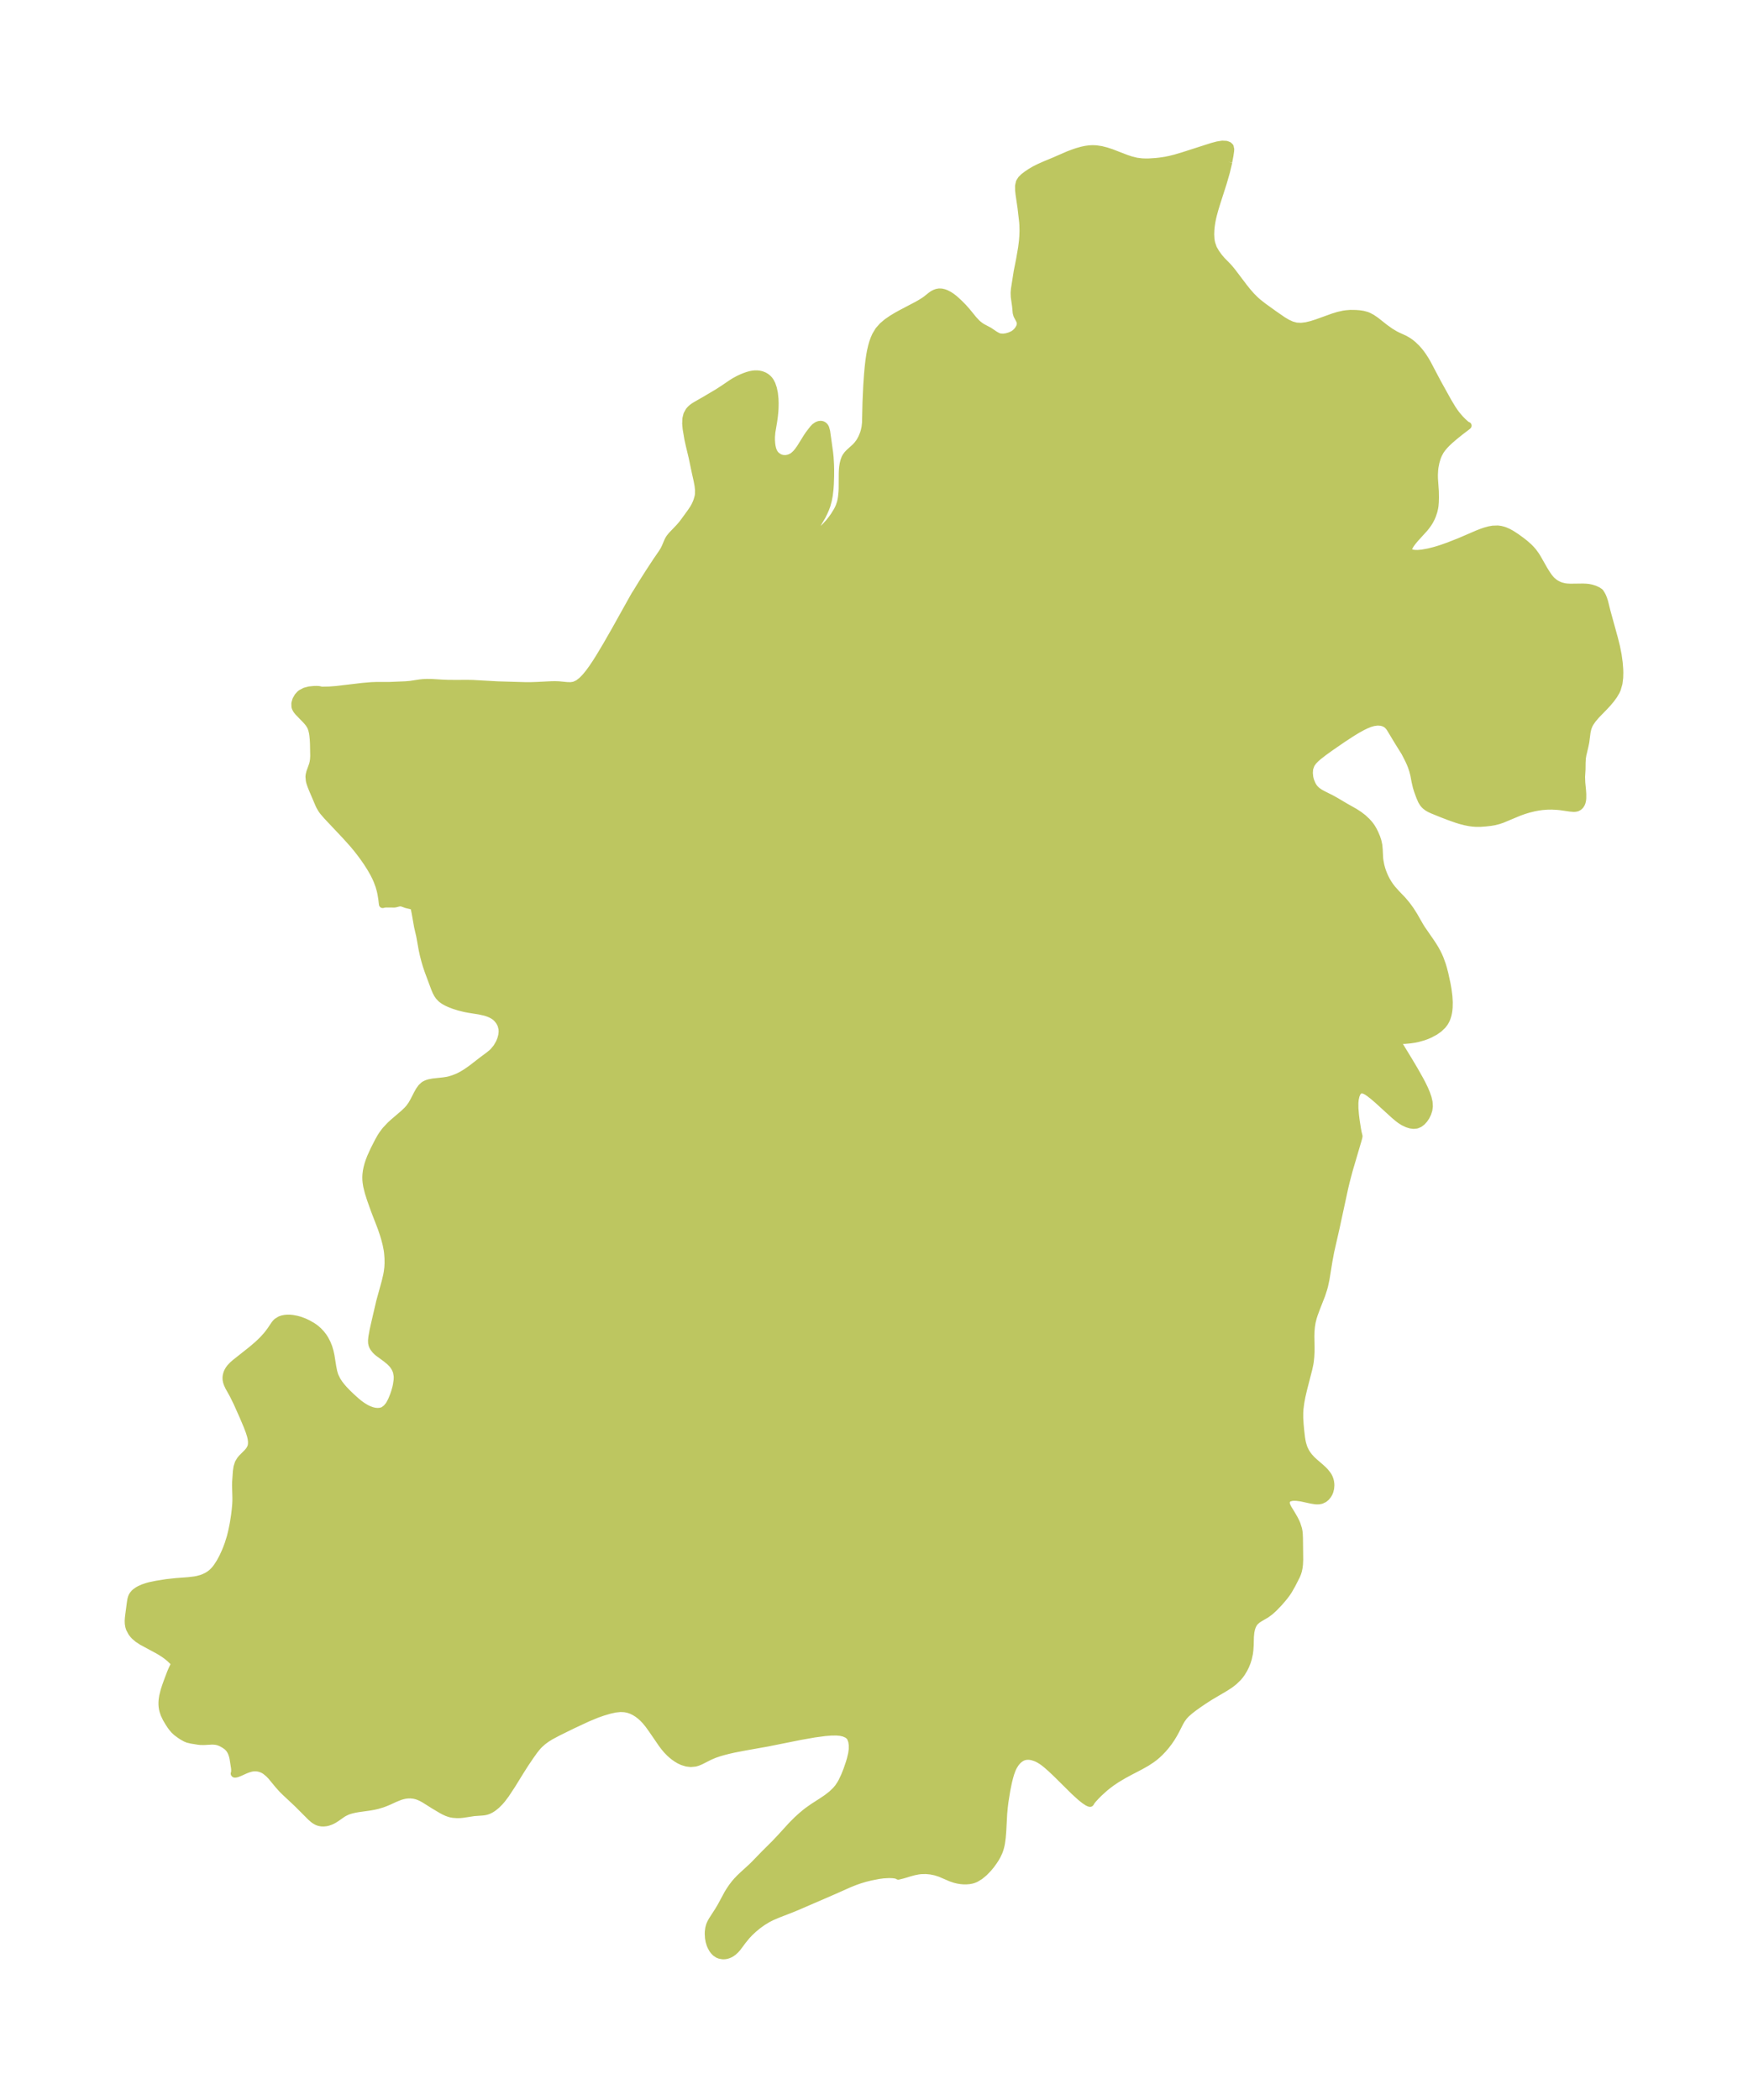 <?xml version="1.0" encoding="UTF-8"?>
<!DOCTYPE svg  PUBLIC '-//W3C//DTD SVG 1.1//EN'  'http://www.w3.org/Graphics/SVG/1.1/DTD/svg11.dtd'>
<svg width="233.51pt" height="280.51pt" version="1.1" viewBox="0 0 233.51 280.51" xmlns="http://www.w3.org/2000/svg" xmlns:xlink="http://www.w3.org/1999/xlink">
 <defs>
  <style type="text/css">*{stroke-linejoin: round; stroke-linecap: butt}</style>
 </defs>
 <g id="figure_1">
  <g id="patch_1">
   <path d="m-0 280.51h233.51v-280.51h-233.51v280.51z" fill="none"/>
  </g>
  <g id="axes_1">
   <g id="PatchCollection_1">
    <defs>
     <path id="mf7e2433593" d="m164.12-258.88-0.316 1.333-0.414 1.437-0.922 2.879-0.224 0.743-0.179 0.66-0.119 0.507-0.088 0.448-0.086 0.577-0.05 0.53-0.018 0.581 0.033 0.596 0.036 0.263 0.067 0.327 0.234 0.669 0.334 0.575 0.369 0.519 0.416 0.497 0.781 0.795 0.307 0.344 0.304 0.371 1.59 2.097 0.42 0.526 0.529 0.607 0.528 0.532 0.383 0.342 0.681 0.537 1.413 1.019 1.235 0.854 0.582 0.346 0.594 0.274 0.619 0.17 0.666 0.033 0.687-0.087 0.703-0.171 0.713-0.227 2.156-0.777 0.71-0.217 0.698-0.156 0.37-0.051 0.535-0.042 0.703 0.01 0.506 0.038 0.493 0.075 0.475 0.131 0.228 0.092 0.466 0.247 0.509 0.347 1.212 0.957 0.754 0.537 0.626 0.374 0.358 0.18 0.895 0.408 0.482 0.277 0.338 0.24 0.303 0.248 0.463 0.444 0.322 0.359 0.262 0.328 0.3 0.42 0.327 0.512 0.238 0.408 1.354 2.567 1.416 2.555 0.607 1.006 0.284 0.415 0.284 0.376 0.456 0.53 0.364 0.368 0.272 0.248 0.189 0.155 0.149 0.099 0.059 0.009-0.077 0.074-0.93 0.707-0.807 0.651-0.596 0.512-0.399 0.376-0.289 0.298-0.357 0.421-0.252 0.366-0.255 0.483-0.163 0.408-0.173 0.596-0.122 0.623-0.046 0.36-0.039 0.692 0.008 0.508 0.119 1.705 0.014 0.839-0.019 0.606-0.039 0.461-0.047 0.309-0.099 0.429-0.192 0.575-0.154 0.356-0.201 0.385-0.191 0.307-0.263 0.366-0.263 0.325-1.213 1.333-0.375 0.45-0.237 0.328-0.175 0.29-0.12 0.276-0.019 0.232 0.072 0.149 0.135 0.116 0.151 0.075 0.25 0.075 0.324 0.04 0.375 0.001 0.56-0.052 0.85-0.154 0.765-0.19 0.529-0.154 0.531-0.172 0.859-0.304 1.518-0.599 2.412-1.039 0.553-0.212 0.428-0.144 0.507-0.138 0.482-0.087 0.672-0.022 0.374 0.052 0.365 0.093 0.189 0.063 0.456 0.198 0.447 0.247 0.625 0.407 0.647 0.47 0.494 0.385 0.518 0.456 0.286 0.29 0.283 0.322 0.374 0.511 0.218 0.351 0.897 1.576 0.351 0.561 0.28 0.405 0.23 0.281 0.165 0.172 0.255 0.223 0.201 0.146 0.196 0.122 0.386 0.188 0.253 0.09 0.435 0.102 0.319 0.039 0.428 0.023 1.702-0.02 0.46 0.021 0.287 0.033 0.359 0.07 0.457 0.143 0.397 0.183 0.279 0.186 0.067 0.072 0.03 0.091 0.079 0.083 0.159 0.291 0.148 0.353 0.134 0.411 0.325 1.305 0.979 3.552 0.285 1.134 0.22 1.112 0.144 1.048 0.066 0.862 0.013 0.462-0.018 0.668-0.094 0.758-0.217 0.756-0.137 0.303-0.294 0.504-0.384 0.53-0.442 0.529-0.418 0.454-1.125 1.156-0.511 0.605-0.291 0.427-0.125 0.226-0.142 0.329-0.074 0.231-0.103 0.463-0.17 1.318-0.124 0.6-0.262 1.102-0.074 0.467-0.033 0.603-0.009 0.862-0.062 1.024 0.029 0.772 0.096 0.994 0.036 0.529-0.003 0.571-0.028 0.255-0.061 0.265-0.086 0.213-0.136 0.208-0.089 0.096-0.119 0.098-0.19 0.101-0.081 0.027-0.198 0.036-0.186 0.008-0.463-0.037-1.314-0.189-0.414-0.04-0.714-0.037-0.577 0.005-0.715 0.053-0.576 0.08-0.594 0.116-0.676 0.169-0.593 0.18-0.636 0.225-2.289 0.957-0.494 0.166-0.614 0.152-0.46 0.076-0.64 0.072-0.688 0.05-0.623-3.39e-4 -0.395-0.029-0.44-0.057-0.613-0.121-0.603-0.158-0.509-0.158-0.956-0.337-0.873-0.333-1.363-0.552-0.388-0.178-0.276-0.157-0.287-0.216-0.151-0.145-0.177-0.213-0.202-0.337-0.21-0.481-0.152-0.401-0.172-0.481-0.146-0.474-0.167-0.714-0.169-0.904-0.155-0.595-0.175-0.526-0.176-0.442-0.231-0.5-0.473-0.923-0.985-1.583-0.953-1.585-0.161-0.238-0.198-0.223-0.133-0.112-0.149-0.099-0.223-0.111-0.341-0.104-0.514-0.039-0.56 0.073-0.478 0.139-0.492 0.197-0.503 0.243-0.741 0.411-0.752 0.461-1.112 0.728-1.627 1.119-0.925 0.665-0.764 0.595-0.3 0.262-0.369 0.381-0.279 0.404-0.195 0.541-0.014 0.072-0.041 0.538 0.052 0.545 0.059 0.274 0.08 0.267 0.208 0.495 0.167 0.282 0.193 0.244 0.266 0.258 0.363 0.259 0.405 0.227 1.189 0.596 0.632 0.354 1.296 0.768 1.136 0.638 0.601 0.387 0.557 0.427 0.492 0.46 0.289 0.318 0.175 0.22 0.195 0.281 0.21 0.359 0.209 0.417 0.23 0.546 0.16 0.487 0.116 0.543 0.053 0.577 0.052 1.101 0.044 0.382 0.116 0.617 0.125 0.47 0.141 0.423 0.181 0.453 0.149 0.325 0.182 0.354 0.225 0.383 0.248 0.369 0.281 0.367 0.584 0.654 0.853 0.893 0.527 0.631 0.489 0.673 0.448 0.704 0.839 1.463 0.24 0.381 1.124 1.625 0.335 0.502 0.284 0.46 0.281 0.505 0.211 0.427 0.178 0.407 0.305 0.847 0.136 0.455 0.188 0.719 0.3 1.379 0.13 0.747 0.113 0.895 0.046 0.77-0.013 0.704-0.039 0.407-0.052 0.325-0.062 0.277-0.104 0.341-0.091 0.231-0.09 0.189-0.174 0.296-0.235 0.306-0.478 0.458-0.551 0.389-0.692 0.369-0.395 0.17-0.414 0.152-0.782 0.221-0.386 0.081-0.629 0.096-0.706 0.063-0.568 0.014-0.404-0.016-0.148-0.019-0.054-0.029 0.065 0.132 1.622 2.658 0.762 1.283 0.714 1.266 0.326 0.62 0.296 0.611 0.255 0.6 0.202 0.588 0.131 0.574 0.037 0.556-0.064 0.48-0.143 0.455-0.204 0.423-0.254 0.381-0.296 0.326-0.334 0.252-0.37 0.156-0.419 0.041-0.396-0.053-0.407-0.123-0.504-0.235-0.405-0.251-0.306-0.225-0.552-0.464-2.191-1.999-0.576-0.495-0.575-0.452-0.292-0.194-0.299-0.157-0.282-0.089-0.26-9.79e-4 -0.205 0.085-0.199 0.184-0.126 0.196-0.136 0.335-0.108 0.499-0.043 0.469 0.003 0.731 0.076 0.915 0.09 0.715 0.17 1.097 0.105 0.553 0.108 0.434-0.036 0.19-0.089 0.326-1.181 4.012-0.406 1.538-0.212 0.896-1.15 5.328-0.71 3.121-0.236 1.267-0.395 2.435-0.184 0.854-0.111 0.41-0.276 0.845-0.704 1.798-0.297 0.811-0.134 0.426-0.144 0.578-0.098 0.62-0.056 0.677-0.016 0.619 0.028 1.48-0.003 0.526-0.039 0.726-0.06 0.578-0.056 0.359-0.141 0.661-0.683 2.657-0.225 0.958-0.163 0.86-0.113 0.871-0.031 0.464-0.002 0.75 0.054 0.852 0.075 0.825 0.114 0.976 0.074 0.442 0.072 0.326 0.137 0.456 0.096 0.245 0.217 0.435 0.164 0.262 0.264 0.353 0.35 0.384 0.376 0.352 0.757 0.649 0.404 0.368 0.243 0.25 0.335 0.419 0.117 0.188 0.108 0.216 0.098 0.266 0.06 0.241 0.039 0.289 0.007 0.221-0.033 0.39-0.103 0.404-0.086 0.208-0.155 0.273-0.223 0.275-0.272 0.228-0.379 0.181-0.316 0.061-0.285 0.007-0.198-0.013-0.528-0.085-1.371-0.297-0.572-0.075-0.365-0.013-0.29 0.021-0.343 0.086-0.161 0.086-0.094 0.08-0.069 0.084-0.079 0.158-0.037 0.176-0.002 0.089 0.021 0.17 0.078 0.241 0.176 0.347 0.441 0.72 0.382 0.658 0.227 0.451 0.123 0.296 0.198 0.628 0.059 0.319 0.034 0.309 0.024 0.565 0.033 2.837-0.027 0.643-0.047 0.413-0.086 0.43-0.098 0.33-0.131 0.328-0.614 1.21-0.445 0.781-0.217 0.333-0.293 0.399-0.396 0.483-0.426 0.486-0.694 0.718-0.5 0.443-0.483 0.351-0.903 0.527-0.267 0.18-0.299 0.259-0.125 0.146-0.132 0.2-0.146 0.311-0.099 0.301-0.096 0.448-0.062 0.632-0.024 1.099-0.049 0.71-0.059 0.436-0.145 0.665-0.147 0.467-0.209 0.516-0.207 0.414-0.312 0.515-0.211 0.294-0.265 0.317-0.528 0.509-0.353 0.282-0.298 0.214-0.519 0.336-2.066 1.218-0.783 0.502-0.781 0.533-0.665 0.479-0.439 0.341-0.479 0.419-0.319 0.34-0.313 0.43-0.246 0.424-0.512 1.011-0.299 0.546-0.288 0.477-0.395 0.58-0.411 0.528-0.324 0.377-0.426 0.447-0.415 0.387-0.325 0.269-0.374 0.279-0.686 0.447-0.817 0.46-1.392 0.724-0.836 0.454-0.919 0.546-0.613 0.411-0.529 0.391-0.46 0.371-0.78 0.707-0.418 0.422-0.402 0.442-0.258 0.331-0.032 0.064 0.002 0.026-0.045 0.053-0.085-0.005-0.26-0.119-0.422-0.284-0.501-0.399-0.857-0.781-2.305-2.283-0.711-0.678-0.644-0.569-0.383-0.305-0.26-0.187-0.367-0.229-0.265-0.137-0.251-0.108-0.392-0.126-0.305-0.059-0.275-0.021-0.366 0.028-0.291 0.081-0.181 0.081-0.158 0.091-0.263 0.198-0.158 0.149-0.187 0.21-0.137 0.182-0.234 0.379-0.162 0.332-0.224 0.609-0.146 0.504-0.152 0.613-0.222 1.083-0.256 1.591-0.085 0.699-0.082 0.885-0.123 2.319-0.07 0.868-0.092 0.685-0.049 0.262-0.084 0.35-0.105 0.343-0.105 0.283-0.232 0.494-0.216 0.374-0.247 0.379-0.341 0.47-0.358 0.437-0.536 0.558-0.585 0.486-0.565 0.341-0.292 0.12-0.251 0.073-0.309 0.057-0.404 0.032-0.387-0.004-0.354-0.031-0.398-0.066-0.362-0.089-0.538-0.178-1.468-0.633-0.589-0.187-0.636-0.131-0.666-0.063-0.677 0.017-0.363 0.045-0.562 0.112-0.563 0.151-0.9 0.275-0.616 0.153-0.139-0.091-0.277-0.065-0.361-0.044-0.471-0.015-0.761 0.043-0.611 0.081-1.101 0.215-0.767 0.192-0.651 0.197-0.662 0.232-0.729 0.29-2.208 0.982-4.702 2.035-0.866 0.358-1.754 0.68-0.86 0.367-0.541 0.275-0.694 0.423-0.647 0.47-0.541 0.45-0.495 0.46-0.448 0.472-0.534 0.661-0.663 0.89-0.276 0.313-0.292 0.265-0.243 0.174-0.19 0.109-0.251 0.108-0.219 0.063-0.154 0.028-0.228 0.016-0.157-0.006-0.344-0.061-0.24-0.092-0.337-0.227-0.231-0.24-0.152-0.208-0.19-0.337-0.13-0.305-0.125-0.412-0.081-0.443-0.037-0.579 0.011-0.292 0.06-0.452 0.103-0.379 0.146-0.341 0.175-0.319 0.815-1.264 0.346-0.573 0.931-1.726 0.256-0.419 0.335-0.494 0.322-0.422 0.328-0.382 0.316-0.332 0.453-0.434 1.194-1.09 0.365-0.359 1.298-1.339 1.437-1.432 0.745-0.789 1.506-1.649 0.717-0.718 0.562-0.51 0.502-0.423 0.353-0.277 0.714-0.503 1.143-0.736 0.703-0.473 0.651-0.508 0.533-0.514 0.309-0.365 0.338-0.505 0.183-0.329 0.349-0.74 0.328-0.828 0.31-0.907 0.141-0.474 0.178-0.741 0.08-0.595 0.003-0.582-0.072-0.503-0.173-0.464-0.134-0.193-0.279-0.238-0.495-0.219-0.474-0.103-0.504-0.045-0.741 0.008-0.807 0.066-1.405 0.188-1.863 0.328-4.468 0.894-3.012 0.535-1.436 0.278-0.748 0.17-0.629 0.161-0.607 0.177-0.58 0.198-0.62 0.26-1.138 0.576-0.274 0.127-0.278 0.108-0.29 0.081-0.58 0.053-0.544-0.065-0.559-0.17-0.439-0.207-0.349-0.211-0.34-0.242-0.262-0.209-0.306-0.273-0.403-0.417-0.324-0.388-0.309-0.409-1.338-1.95-0.46-0.638-0.406-0.493-0.318-0.335-0.336-0.308-0.389-0.301-0.409-0.257-0.429-0.208-0.446-0.151-0.44-0.086-0.581-0.029-0.703 0.07-0.774 0.173-0.886 0.262-0.795 0.279-1.218 0.503-2.037 0.949-1.916 0.942-1.02 0.541-0.556 0.35-0.461 0.341-0.444 0.395-0.218 0.225-0.244 0.282-0.268 0.343-0.516 0.724-0.73 1.082-0.659 1.04-1.054 1.711-0.849 1.286-0.49 0.65-0.282 0.329-0.447 0.449-0.45 0.361-0.283 0.182-0.344 0.174-0.285 0.096-0.243 0.051-0.258 0.032-1.151 0.083-1.406 0.216-0.419 0.045-0.434 0.007-0.506-0.036-0.285-0.05-0.243-0.065-0.29-0.104-0.333-0.15-0.387-0.204-1.04-0.619-1.268-0.797-0.343-0.191-0.396-0.182-0.308-0.106-0.331-0.079-0.425-0.049-0.353 0.001-0.369 0.039-0.342 0.069-0.379 0.111-0.637 0.253-0.855 0.393-0.496 0.209-0.4 0.147-0.611 0.185-0.467 0.109-0.609 0.109-1.486 0.207-0.474 0.082-0.437 0.1-0.343 0.1-0.257 0.094-0.415 0.2-0.25 0.152-0.698 0.491-0.347 0.227-0.241 0.135-0.251 0.118-0.35 0.123-0.274 0.062-0.346 0.034-0.27-0.011-0.286-0.053-0.18-0.059-0.206-0.094-0.236-0.144-0.161-0.119-0.318-0.276-1.811-1.813-1.592-1.491-0.42-0.412-0.54-0.603-0.949-1.15-0.321-0.335-0.477-0.388-0.191-0.117-0.226-0.111-0.254-0.093-0.223-0.057-0.261-0.039-0.262-0.009-0.212 0.015-0.267 0.045-0.395 0.112-0.416 0.164-0.758 0.343-0.333 0.125-0.229 0.047-0.066-0.01-0.027-0.034 0.042-0.125 0.016-0.145 0.004-0.236-0.016-0.232-0.2-1.272-0.07-0.324-0.141-0.416-0.134-0.284-0.195-0.298-0.243-0.256-0.31-0.231-0.372-0.218-0.2-0.101-0.269-0.107-0.233-0.064-0.242-0.042-0.38-0.026-1.13 0.061-0.463-0.005-0.312-0.035-0.915-0.148-0.472-0.114-0.283-0.118-0.484-0.272-0.283-0.191-0.425-0.316-0.321-0.294-0.332-0.396-0.173-0.243-0.267-0.411-0.303-0.515-0.261-0.552-0.152-0.448-0.068-0.289-0.041-0.278-0.021-0.284 2.62e-4 -0.318 0.023-0.323 0.071-0.471 0.193-0.776 0.195-0.597 0.209-0.58 0.443-1.177 0.184-0.431 0.324-0.677 0.028-0.099-0.06-0.12-0.133-0.166-0.43-0.416-0.369-0.307-0.299-0.222-0.507-0.334-0.42-0.249-2.161-1.164-0.55-0.362-0.412-0.353-0.192-0.206-0.195-0.253-0.293-0.551-0.092-0.297-0.06-0.369-0.011-0.38 0.026-0.384 0.042-0.359 0.229-1.722 0.062-0.366 0.073-0.264 0.066-0.161 0.108-0.19 0.18-0.218 0.16-0.147 0.322-0.228 0.232-0.13 0.459-0.207 0.575-0.195 0.308-0.082 0.871-0.182 1.37-0.221 1.298-0.141 1.627-0.121 0.826-0.099 0.369-0.068 0.532-0.143 0.309-0.114 0.41-0.19 0.339-0.201 0.306-0.23 0.254-0.235 0.217-0.238 0.244-0.31 0.415-0.634 0.383-0.712 0.32-0.694 0.212-0.519 0.205-0.555 0.296-0.948 0.159-0.65 0.155-0.733 0.091-0.477 0.152-0.974 0.098-0.802 0.065-0.725 0.021-0.472-3.42e-4 -0.45-0.044-1.572 0.008-0.442 0.101-1.444 0.085-0.579 0.165-0.52 0.262-0.434 0.185-0.224 0.772-0.778 0.252-0.306 0.196-0.364 0.062-0.211 0.035-0.223 0.005-0.355-0.049-0.39-0.084-0.367-0.163-0.525-0.291-0.77-0.565-1.34-0.792-1.77-0.523-1.066-0.597-1.073-0.178-0.387-0.094-0.284-0.053-0.265-0.014-0.17 0.002-0.174 0.031-0.241 0.088-0.312 0.086-0.203 0.156-0.274 0.173-0.236 0.334-0.355 0.335-0.293 2.196-1.741 0.727-0.618 0.39-0.359 0.414-0.411 0.438-0.481 0.263-0.321 0.314-0.428 0.544-0.805 0.125-0.154 0.164-0.163 0.44-0.27 0.295-0.099 0.302-0.06 0.338-0.031 0.373 0.004 0.35 0.037 0.509 0.096 0.436 0.117 0.603 0.225 0.473 0.225 0.577 0.327 0.303 0.205 0.198 0.153 0.321 0.284 0.365 0.389 0.249 0.316 0.261 0.397 0.28 0.54 0.22 0.549 0.153 0.515 0.13 0.583 0.244 1.516 0.126 0.63 0.096 0.345 0.098 0.274 0.262 0.534 0.276 0.428 0.317 0.413 0.334 0.385 0.356 0.375 0.562 0.549 0.728 0.658 0.372 0.306 0.436 0.318 0.478 0.292 0.184 0.096 0.215 0.1 0.437 0.16 0.362 0.084 0.354 0.034 0.367-0.024 0.321-0.087 0.134-0.061 0.39-0.286 0.329-0.398 0.154-0.248 0.223-0.44 0.269-0.665 0.149-0.442 0.161-0.581 0.072-0.327 0.095-0.645 0.016-0.36-0.011-0.249-0.089-0.49-0.079-0.232-0.108-0.237-0.176-0.298-0.096-0.135-0.155-0.19-0.312-0.315-0.502-0.41-1.034-0.757-0.184-0.159-0.211-0.214-0.231-0.301-0.109-0.197-0.071-0.181-0.052-0.244-0.012-0.352 0.046-0.462 0.164-0.902 0.141-0.637 0.74-3.185 0.721-2.614 0.203-0.86 0.085-0.458 0.079-0.625 0.028-0.57-0.009-0.701-0.057-0.705-0.056-0.399-0.15-0.758-0.193-0.738-0.165-0.545-0.293-0.871-0.902-2.333-0.536-1.506-0.293-0.928-0.196-0.792-0.084-0.528-0.029-0.341-0.007-0.364 0.017-0.339 0.051-0.422 0.081-0.419 0.119-0.458 0.146-0.453 0.202-0.529 0.455-1.007 0.595-1.164 0.308-0.544 0.238-0.369 0.297-0.4 0.171-0.206 0.583-0.616 0.384-0.352 1.412-1.21 0.44-0.42 0.289-0.323 0.309-0.434 0.264-0.456 0.525-1.021 0.241-0.425 0.27-0.374 0.319-0.301 0.118-0.078 0.279-0.137 0.3-0.098 0.529-0.104 1.4-0.151 0.5-0.077 0.284-0.062 0.532-0.161 0.673-0.267 0.49-0.256 0.468-0.282 0.396-0.265 0.575-0.416 1.257-0.975 0.861-0.638 0.408-0.329 0.237-0.223 0.445-0.542 0.35-0.603 0.201-0.49 0.135-0.499 0.058-0.498-0.018-0.387-0.124-0.494-0.14-0.31-0.155-0.254-0.221-0.279-0.205-0.203-0.151-0.123-0.295-0.192-0.357-0.175-0.316-0.121-0.343-0.105-0.75-0.167-1.401-0.223-0.533-0.101-0.769-0.19-0.712-0.226-0.578-0.225-0.28-0.128-0.33-0.176-0.219-0.137-0.208-0.154-0.098-0.084-0.277-0.297-0.167-0.241-0.209-0.393-0.177-0.419-0.875-2.348-0.246-0.737-0.167-0.565-0.21-0.815-0.155-0.708-0.325-1.816-0.293-1.27-0.327-1.856-0.156-0.736-0.035-0.094-0.19-0.077-0.796-0.189-0.577-0.204-0.214-0.035-0.236 0.022-0.451 0.114-0.145 0.021-1.128-0.009-0.284 0.031-0.15 0.046-0.082-0.691-0.114-0.704-0.097-0.445-0.175-0.616-0.267-0.725-0.2-0.445-0.259-0.508-0.399-0.702-0.44-0.694-0.458-0.664-0.434-0.591-0.538-0.689-0.521-0.624-0.957-1.062-2.505-2.658-0.512-0.598-0.2-0.28-0.234-0.406-0.102-0.211-0.871-2.045-0.194-0.48-0.154-0.464-0.051-0.207-0.049-0.541 0.025-0.236 0.088-0.364 0.362-1.008 0.078-0.325 0.052-0.346 0.028-0.464-0.029-1.605-0.031-0.62-0.054-0.545-0.048-0.326-0.103-0.447-0.1-0.282-0.09-0.193-0.198-0.32-0.216-0.274-0.191-0.212-1.005-1.038-0.177-0.212-0.11-0.16-0.105-0.207-0.05-0.159-0.014-0.449 0.133-0.464 0.253-0.442 0.271-0.304 0.157-0.127 0.502-0.264 0.573-0.154 0.621-0.063 0.374-0.008 0.304 0.017 0.209 0.051 0.011 0.016 0.239 0.016 0.923-0.019 0.953-0.073 3.485-0.412 1.189-0.102 0.588-0.022 1.728-7e-5 2.23-0.092 0.625-0.052 1.291-0.196 0.417-0.044 0.546-0.027 0.554 0.005 1.404 0.086 0.829 0.035 1.228 0.01 1.226-0.011 0.884 0.015 3.353 0.188 3.553 0.102 0.86 0.002 0.792-0.026 1.963-0.098 0.494-0.005 0.474 0.016 1.088 0.105 0.499 0.013 0.475-0.075 0.517-0.237 0.496-0.38 0.482-0.491 0.473-0.577 0.468-0.645 0.467-0.698 0.467-0.74 0.943-1.577 1.138-1.986 2.381-4.266 0.291-0.512 0.123-0.181 0.817-1.332 0.947-1.491 0.96-1.463 0.737-1.071 0.252-0.4 0.198-0.394 0.348-0.821 0.127-0.246 0.124-0.197 0.245-0.306 0.997-1.045 0.282-0.319 0.21-0.257 0.367-0.496 0.744-1.026 0.359-0.539 0.164-0.3 0.164-0.353 0.137-0.354 0.148-0.529 0.044-0.284 0.011-0.578-0.065-0.598-0.124-0.667-0.248-1.114-0.421-2.01-0.372-1.553-0.189-0.852-0.235-1.379-0.062-0.699 0.029-0.667 0.128-0.529 0.263-0.483 0.207-0.242 0.186-0.168 0.217-0.162 0.287-0.184 1.24-0.71 1.73-1.024 0.741-0.481 1.112-0.755 0.355-0.222 0.533-0.292 0.378-0.177 0.436-0.181 0.37-0.131 0.358-0.102 0.3-0.061 0.287-0.034 0.346-0.004 0.268 0.026 0.328 0.072 0.347 0.138 0.27 0.162 0.249 0.208 0.17 0.189 0.144 0.207 0.18 0.346 0.195 0.568 0.135 0.653 0.078 0.747 0.02 0.574-0.013 0.667-0.032 0.494-0.064 0.628-0.094 0.668-0.236 1.4-0.054 0.646-8.65e-4 0.409 0.034 0.494 0.049 0.349 0.084 0.368 0.132 0.35 0.168 0.282 0.208 0.234 0.363 0.253 0.271 0.11 0.288 0.062 0.381 0.008 0.383-0.075 0.355-0.152 0.13-0.078 0.19-0.139 0.273-0.254 0.254-0.295 0.341-0.477 0.912-1.467 0.228-0.336 0.563-0.731 0.25-0.256 0.294-0.2 0.258-0.096 0.223-0.021 0.182 0.035 0.147 0.073 0.123 0.105 0.083 0.106 0.081 0.147 0.127 0.455 0.395 2.837 0.067 0.654 0.053 0.94 0.017 0.679-0.005 0.893-0.035 1.066-0.043 0.622-0.097 0.834-0.122 0.644-0.198 0.732-0.177 0.468-0.201 0.449-0.244 0.496-0.793 1.346-0.215 0.437-0.06 0.18-0.016 0.121 0.043 0.139 0.118 0.064 0.289-0.065 0.388-0.231 0.415-0.333 0.285-0.267 0.455-0.491 0.431-0.542 0.292-0.412 0.41-0.666 0.158-0.307 0.135-0.309 0.159-0.479 0.085-0.367 0.058-0.347 0.068-0.69 0.021-0.435 0.011-2.087 0.021-0.467 0.034-0.359 0.06-0.385 0.106-0.433 0.134-0.358 0.113-0.215 0.197-0.271 0.242-0.254 0.833-0.755 0.257-0.283 0.225-0.295 0.157-0.241 0.204-0.373 0.234-0.566 0.104-0.333 0.117-0.509 0.072-0.622 0.063-2.745 0.102-2.253 0.101-1.459 0.088-0.979 0.101-0.887 0.117-0.783 0.091-0.484 0.147-0.637 0.138-0.484 0.175-0.496 0.209-0.472 0.416-0.686 0.508-0.571 0.595-0.503 0.655-0.452 0.618-0.373 0.634-0.351 2.102-1.104 0.455-0.258 0.418-0.258 0.372-0.259 0.568-0.459 0.268-0.193 0.269-0.146 0.285-0.105 0.304-0.054 0.329 0.013 0.341 0.079 0.28 0.108 0.348 0.18 0.347 0.225 0.341 0.262 0.224 0.193 0.501 0.466 0.495 0.503 0.473 0.529 0.885 1.086 0.442 0.474 0.147 0.133 0.291 0.234 0.291 0.196 0.944 0.501 0.773 0.522 0.349 0.193 0.15 0.06 0.188 0.053 0.429 0.029 0.447-0.064 0.441-0.131 0.382-0.169 0.271-0.172 0.255-0.233 0.142-0.168 0.147-0.209 0.133-0.257 0.049-0.139 0.033-0.146 0.008-0.256-0.062-0.27-0.395-0.746-0.093-0.337-0.082-0.89-0.173-1.224-0.022-0.542 0.042-0.494 0.366-2.339 0.319-1.6 0.277-1.605 0.11-0.883 0.052-0.686 0.021-0.67-0.016-0.768-0.03-0.433-0.221-1.912-0.261-1.775-0.059-0.541-0.007-0.576 0.115-0.505 0.233-0.369 0.339-0.332 0.417-0.317 0.485-0.325 0.535-0.314 0.613-0.308 0.648-0.289 1.341-0.561 1.935-0.84 0.749-0.281 0.418-0.138 0.6-0.169 0.499-0.106 0.502-0.068 0.442-0.021 0.442 0.017 0.684 0.099 0.68 0.171 0.677 0.221 2.01 0.775 0.676 0.224 0.688 0.165 0.709 0.087 0.492 0.019 0.498-0.006 0.939-0.063 0.512-0.057 0.824-0.129 0.513-0.106 0.708-0.178 1.009-0.298 3.864-1.241 0.728-0.196 0.653-0.106 0.538 0.024 0.311 0.122 0.189 0.184 0.034 0.218 0.031 0.078-0.015 0.267-0.089 0.604-0.162 0.841" stroke="#bdc660"/>
    </defs>
    <g clip-path="url(#pc8881b5cb2)">
     <use y="280.512" fill="#bdc660" stroke="#bdc660" xlink:href="#mf7e2433593"/>
    </g>
   </g>
  </g>
 </g>
 <defs>
  <clipPath id="pc8881b5cb2">
   <rect x="7.2" y="7.2" width="219.11" height="266.11"/>
  </clipPath>
 </defs>
</svg>
